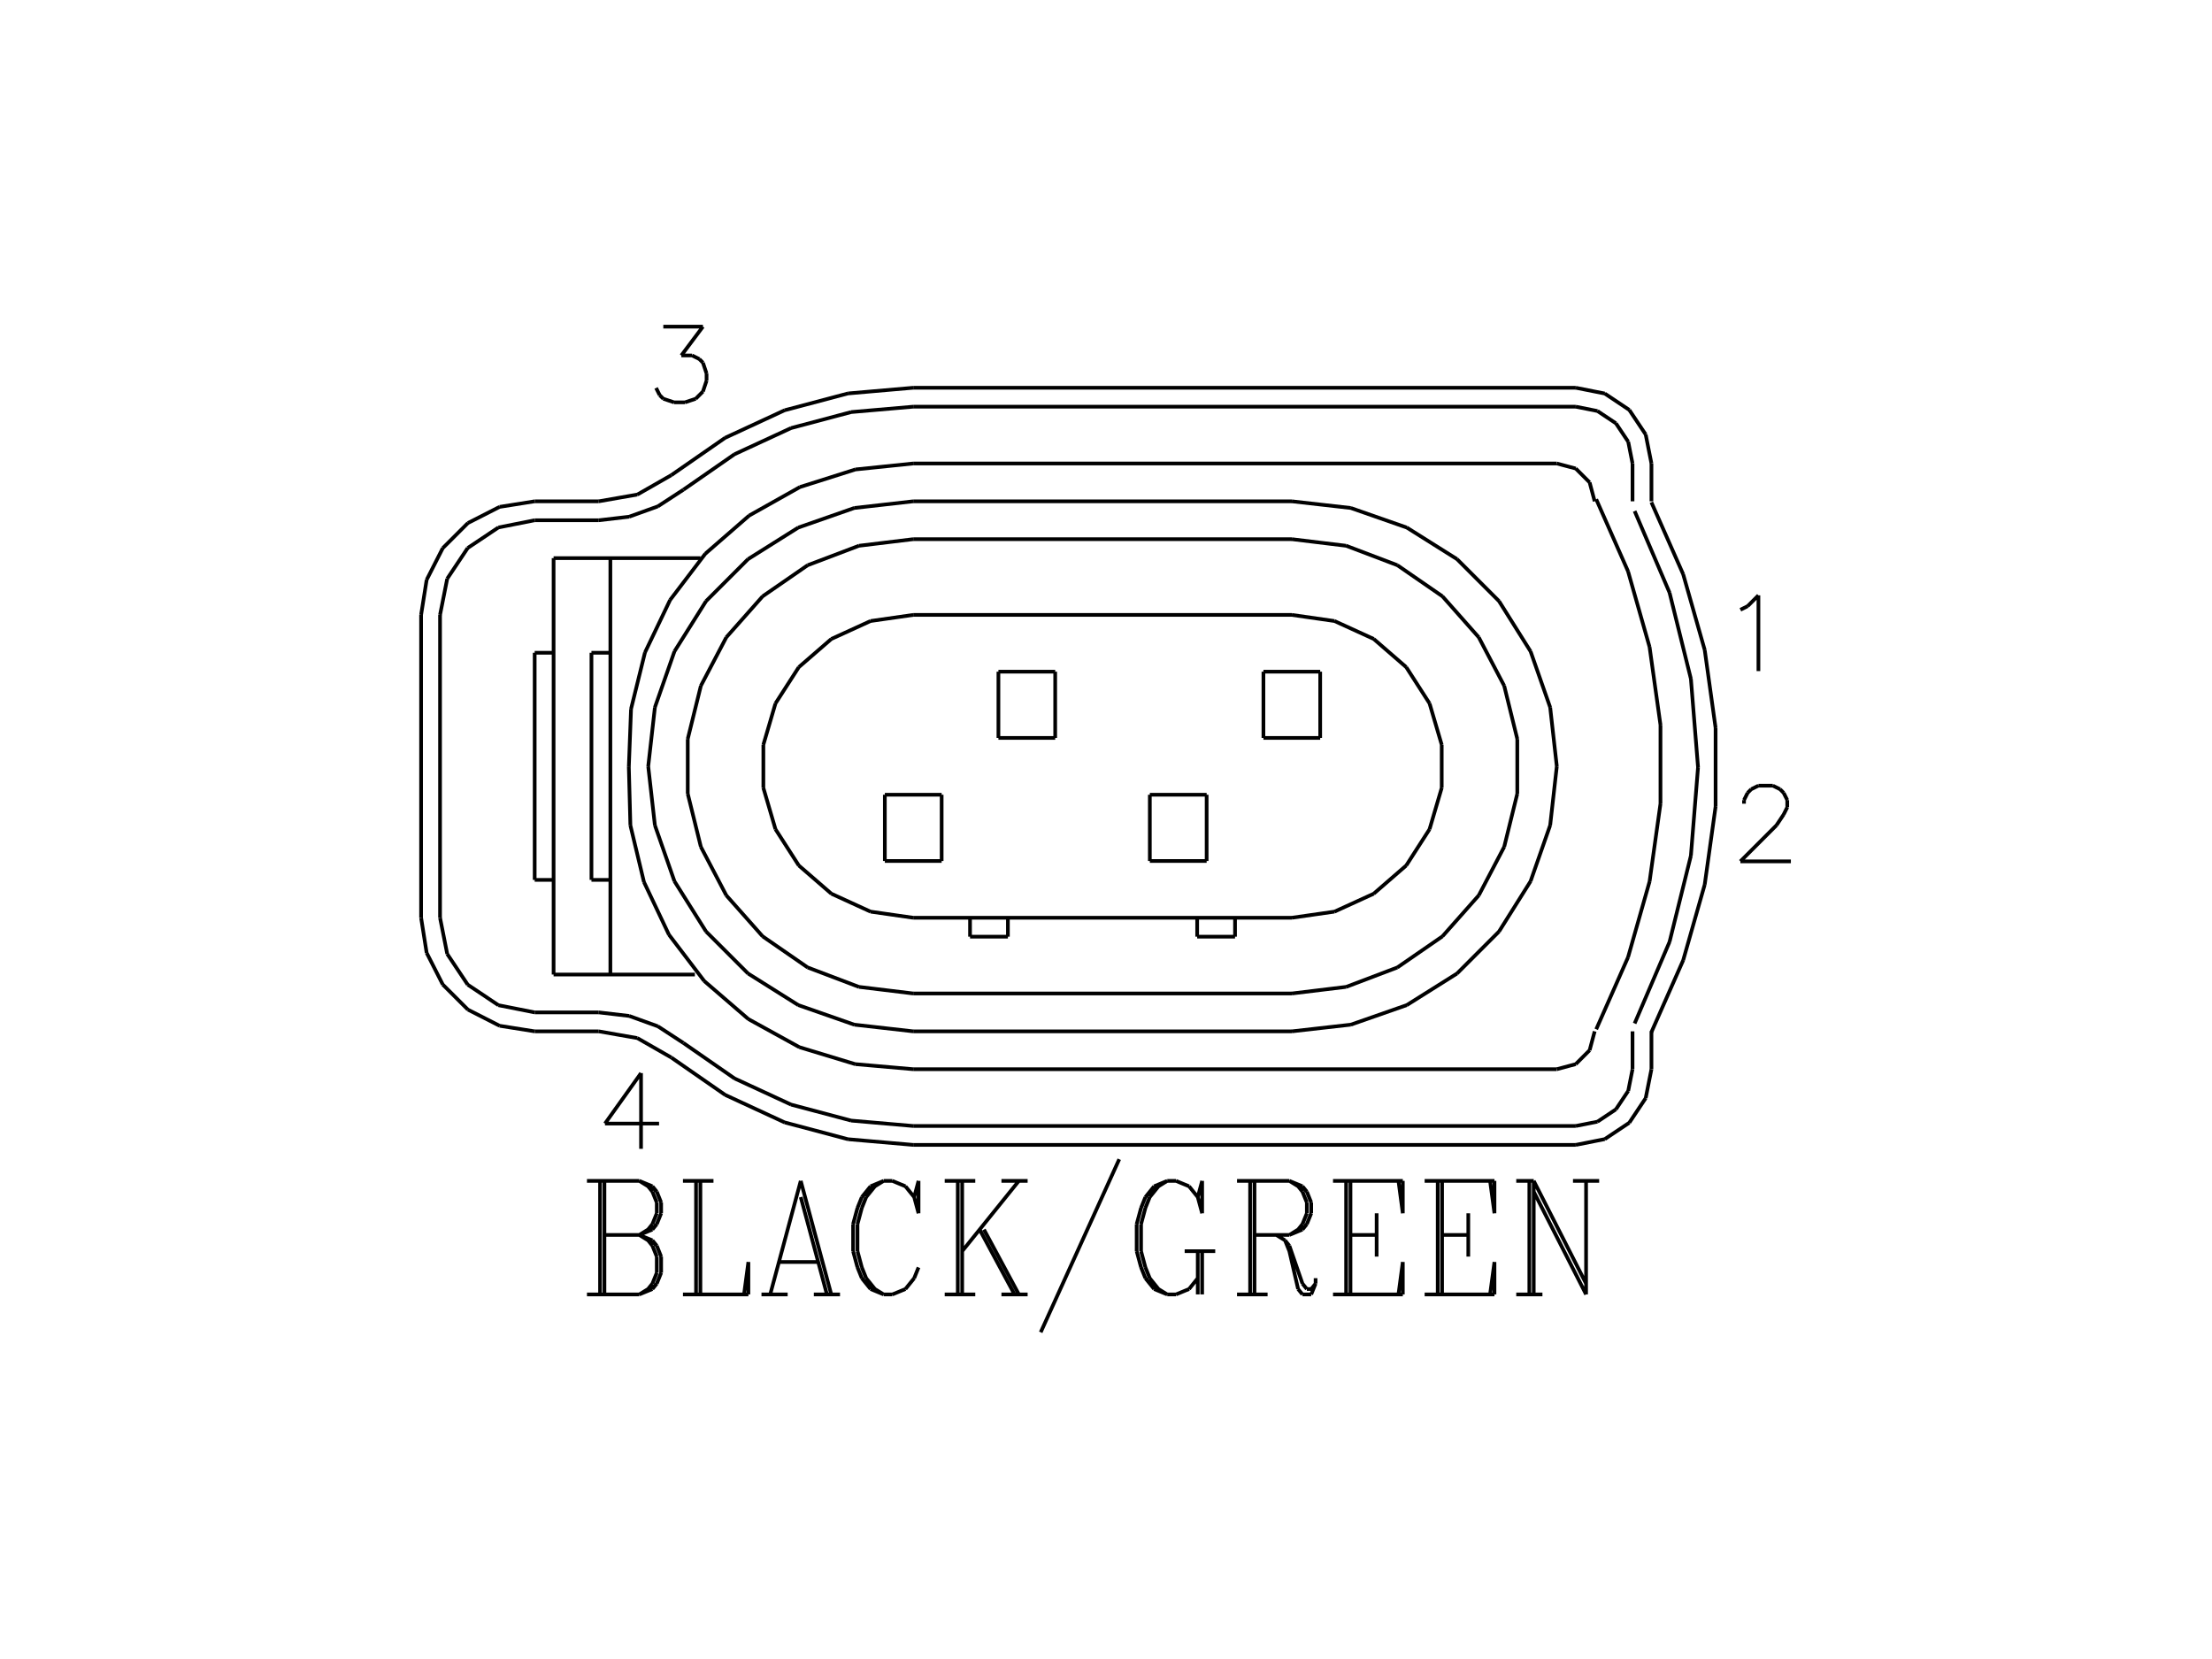 <?xml version="1.0" standalone="no"?><svg xmlns="http://www.w3.org/2000/svg" width="600.000" height="450.000" viewBox="0.0 0.0 600.000 450.000" version="1.1">
<title>Acme Converter - Post-processed with EDS-Designer: 14.44 (info@symca.com)</title>
<desc>Acme Converter - Post-processed with EDS-Designer: 14.44 (info@symca.com)</desc>
<g id="EDS_STYLE_GROUP" fill="none" stroke="black" stroke-width="1.0">
<g id="0" display="visible">
<path d="M162.76 351.11L162.76 320.31M163.95 320.31L163.95 351.11M159.21 320.31L173.41 320.31M173.41 320.31L176.96 321.78M176.96 321.78L178.15 323.24M178.15 323.24L179.33 326.18M179.33 326.18L179.33 329.11M179.33 329.11L178.15 332.04M178.15 332.04L176.96 333.51M176.96 333.51L173.41 334.98M173.41 320.31L175.78 321.78M175.78 321.78L176.96 323.24M176.96 323.24L178.15 326.18M178.15 326.18L178.15 329.11M178.15 329.11L176.96 332.04M176.96 332.04L175.78 333.51M175.78 333.51L173.41 334.98M163.95 334.98L173.41 334.98M173.41 334.98L176.96 336.44M176.96 336.44L178.15 337.91M178.15 337.91L179.33 340.85M179.33 340.85L179.33 345.25M179.33 345.25L178.15 348.18M178.15 348.18L176.96 349.65M176.96 349.65L173.41 351.11M173.41 351.11L159.21 351.11M173.41 334.98L175.78 336.44M175.78 336.44L176.96 337.91M176.96 337.91L178.15 340.85M178.15 340.85L178.15 345.25M178.15 345.25L176.96 348.18M176.96 348.18L175.78 349.65M175.78 349.65L173.41 351.11M188.8 351.11L188.8 320.31M189.98 320.31L189.98 351.11M185.25 320.31L193.53 320.31M185.25 351.11L203 351.11M203 351.11L203 342.31M203 342.31L201.82 351.11M217.2 320.31L208.92 351.11M217.2 320.31L225.48 351.11M217.2 324.71L224.3 351.11M211.28 342.31L221.93 342.31M206.55 351.11L213.65 351.11M220.75 351.11L227.85 351.11M247.97 324.71L249.15 329.11M249.15 329.11L249.15 320.31M249.15 320.31L247.97 324.71M247.97 324.71L245.6 321.78M245.6 321.78L242.05 320.31M242.05 320.31L239.69 320.31M239.69 320.31L236.14 321.78M236.14 321.78L233.77 324.71M233.77 324.71L232.59 327.64M232.59 327.64L231.4 332.04M231.4 332.04L231.4 339.38M231.4 339.38L232.59 343.78M232.59 343.78L233.77 346.71M233.77 346.71L236.14 349.65M236.14 349.65L239.69 351.11M239.69 351.11L242.05 351.11M242.05 351.11L245.6 349.65M245.6 349.65L247.97 346.71M247.97 346.71L249.15 343.78M239.69 320.31L237.32 321.78M237.32 321.78L234.95 324.71M234.95 324.71L233.77 327.64M233.77 327.64L232.59 332.04M232.59 332.04L232.59 339.38M232.59 339.38L233.77 343.78M233.77 343.78L234.95 346.71M234.95 346.71L237.32 349.65M237.32 349.65L239.69 351.11M259.8 351.11L259.8 320.31M260.99 320.31L260.99 351.11M276.37 320.31L260.99 339.38M266.9 333.51L276.37 351.11M265.72 333.51L275.19 351.11M256.25 320.31L264.54 320.31M271.64 320.31L278.74 320.31M256.25 351.11L264.54 351.11M271.64 351.11L278.74 351.11M303.59 314.44L282.29 361.38M324.89 324.71L326.08 329.11M326.08 329.11L326.08 320.31M326.08 320.31L324.89 324.71M324.89 324.71L322.53 321.78M322.53 321.78L318.98 320.31M318.98 320.31L316.61 320.31M316.61 320.31L313.06 321.78M313.06 321.78L310.69 324.71M310.69 324.71L309.51 327.64M309.51 327.64L308.32 332.04M308.32 332.04L308.32 339.38M308.32 339.38L309.51 343.78M309.51 343.78L310.69 346.71M310.69 346.71L313.06 349.65M313.06 349.65L316.61 351.11M316.61 351.11L318.98 351.11M318.98 351.11L322.53 349.65M322.53 349.65L324.89 346.71M316.61 320.31L314.24 321.78M314.24 321.78L311.87 324.71M311.87 324.71L310.69 327.64M310.69 327.64L309.51 332.04M309.51 332.04L309.51 339.38M309.51 339.38L310.69 343.78M310.69 343.78L311.87 346.71M311.87 346.71L314.24 349.65M314.24 349.65L316.61 351.11M324.89 339.38L324.89 351.11M326.08 339.38L326.08 351.11M321.34 339.38L329.63 339.38M339.09 351.11L339.09 320.31M340.28 320.31L340.28 351.11M335.54 320.31L349.74 320.31M349.74 320.31L353.29 321.78M353.29 321.78L354.48 323.24M354.48 323.24L355.66 326.18M355.66 326.18L355.66 329.11M355.66 329.11L354.48 332.04M354.48 332.04L353.29 333.51M353.29 333.51L349.74 334.98M349.74 334.98L340.28 334.98M349.74 320.31L352.11 321.78M352.11 321.78L353.29 323.24M353.29 323.24L354.48 326.18M354.48 326.18L354.48 329.11M354.48 329.11L353.29 332.04M353.29 332.04L352.11 333.51M352.11 333.51L349.74 334.98M335.54 351.11L343.83 351.11M346.19 334.98L348.56 336.44M348.56 336.44L349.74 337.91M349.74 337.91L353.29 348.18M353.29 348.18L354.48 349.65M354.48 349.65L355.66 349.65M355.66 349.65L356.85 348.18M348.56 336.44L349.74 339.38M349.74 339.38L352.11 349.65M352.11 349.65L353.29 351.11M353.29 351.11L355.66 351.11M355.66 351.11L356.85 348.18M356.85 348.18L356.85 346.71M365.13 351.11L365.13 320.31M366.31 320.31L366.31 351.11M373.41 329.11L373.41 340.85M361.58 320.31L380.51 320.31M380.51 320.31L380.51 329.11M380.51 329.11L379.33 320.31M366.31 334.98L373.41 334.98M361.58 351.11L380.51 351.11M380.51 351.11L380.51 342.31M380.51 342.31L379.33 351.11M389.98 351.11L389.98 320.31M391.16 320.31L391.16 351.11M398.27 329.11L398.27 340.85M386.43 320.31L405.37 320.31M405.37 320.31L405.37 329.11M405.37 329.11L404.18 320.31M391.16 334.98L398.27 334.98M386.43 351.11L405.37 351.11M405.37 351.11L405.37 342.31M405.37 342.31L404.18 351.11M414.83 351.11L414.83 320.31M416.02 351.11L416.02 320.31M416.02 320.31L430.22 348.18M416.02 323.24L430.22 351.11M430.22 351.11L430.22 320.31M411.28 320.31L416.02 320.31M426.67 320.31L433.77 320.31M411.28 351.11L418.38 351.11"/>
<path d="M286.22 182.19L286.22 200.16"/>
<path d="M270.82 182.19L270.82 200.16"/>
<path d="M240.01 233.54L255.42 233.54"/>
<path d="M270.82 182.19L286.22 182.19"/>
<path d="M240.01 215.57L240.01 233.54"/>
<path d="M286.22 200.16L270.82 200.16"/>
<path d="M255.42 215.57L240.01 215.57"/>
<path d="M255.42 215.57L255.42 233.54"/>
<path d="M358.1 182.19L358.1 200.16"/>
<path d="M327.3 215.57L327.3 233.54"/>
<path d="M327.3 215.57L311.89 215.57"/>
<path d="M358.1 200.16L342.7 200.16"/>
<path d="M311.89 215.57L311.89 233.54"/>
<path d="M342.7 182.19L342.7 200.16"/>
<path d="M342.7 182.19L358.1 182.19"/>
<path d="M311.89 233.54L327.3 233.54"/>
<path d="M114.22 166.79L114.22 248.94"/>
<path d="M119.36 166.79L119.36 248.94"/>
<path d="M145.03 135.98L135.51 137.49M135.51 137.49L126.92 141.87M126.92 141.87L120.1 148.68M120.1 148.68L115.73 157.27M115.73 157.27L114.22 166.79"/>
<path d="M145.03 141.12L135.2 143.07M135.2 143.07L126.87 148.64M126.87 148.64L121.31 156.97M121.31 156.97L119.36 166.79"/>
<path d="M162.42 279.75L145.03 279.75"/>
<path d="M162.42 274.61L145.03 274.61"/>
<path d="M114.22 248.94L115.73 258.46M115.73 258.46L120.1 267.05M120.1 267.05L126.92 273.86M126.92 273.86L135.51 278.24M135.51 278.24L145.03 279.75"/>
<path d="M119.36 248.94L121.31 258.76M121.31 258.76L126.87 267.09M126.87 267.09L135.2 272.66M135.2 272.66L145.03 274.61"/>
<path d="M247.71 105.18L427.42 105.18"/>
<path d="M247.71 110.31L427.42 110.31"/>
<path d="M247.71 310.55L427.42 310.55"/>
<path d="M247.71 305.42L427.42 305.42"/>
<path d="M350.4 248.94L247.71 248.94"/>
<path d="M247.71 166.79L350.4 166.79"/>
<path d="M247.71 125.72L350.4 125.72"/>
<path d="M447.95 125.72L447.95 135.98"/>
<path d="M442.82 125.72L442.82 135.98"/>
<path d="M350.4 279.75L247.71 279.75"/>
<path d="M447.95 279.75L447.95 290.02"/>
<path d="M442.82 279.75L442.82 290.02"/>
<path d="M145.03 135.98L162.42 135.98"/>
<path d="M145.03 141.12L162.42 141.12"/>
<path d="M427.42 310.55L435.28 308.99M435.28 308.99L441.94 304.54M441.94 304.54L446.39 297.87M446.39 297.87L447.95 290.02"/>
<path d="M427.42 305.42L433.31 304.25M433.31 304.25L438.31 300.91M438.31 300.91L441.65 295.91M441.65 295.91L442.82 290.02"/>
<path d="M247.71 269.48L350.4 269.48"/>
<path d="M350.4 248.94L361.97 247.28M361.97 247.28L372.61 242.42M372.61 242.42L381.44 234.76M381.44 234.76L387.76 224.93M387.76 224.93L391.06 213.71M391.06 213.71L391.06 202.02M391.06 202.02L387.76 190.8M387.76 190.8L381.44 180.97M381.44 180.97L372.61 173.31M372.61 173.31L361.97 168.45M361.97 168.45L350.4 166.79"/>
<path d="M247.71 135.98L231.72 137.79M231.72 137.79L216.53 143.1M216.53 143.1L202.9 151.67M202.9 151.67L191.52 163.05M191.52 163.05L182.95 176.68M182.95 176.68L177.64 191.87M177.64 191.87L175.83 207.87M175.83 207.87L177.64 223.86M177.64 223.86L182.95 239.05M182.95 239.05L191.52 252.68M191.52 252.68L202.9 264.06M202.9 264.06L216.53 272.63M216.53 272.63L231.72 277.94M231.72 277.94L247.71 279.75"/>
<path d="M447.95 125.72L446.39 117.86M446.39 117.86L441.94 111.19M441.94 111.19L435.28 106.74M435.28 106.74L427.42 105.18"/>
<path d="M442.82 125.72L441.65 119.82M441.65 119.82L438.31 114.82M438.31 114.82L433.31 111.49M433.31 111.49L427.42 110.31"/>
<path d="M350.4 269.48L365.15 267.69M365.15 267.69L379.03 262.42M379.03 262.42L391.26 253.98M391.26 253.98L401.11 242.87M401.11 242.87L408.01 229.71M408.01 229.71L411.56 215.29M411.56 215.29L411.56 200.44M411.56 200.44L408.01 186.02M408.01 186.02L401.11 172.87M401.11 172.87L391.26 161.75M391.26 161.75L379.03 153.31M379.03 153.31L365.15 148.04M365.15 148.04L350.4 146.25"/>
<path d="M247.71 125.72L232.02 127.34M232.02 127.34L216.98 132.11M216.98 132.11L203.22 139.84M203.22 139.84L191.32 150.19M191.32 150.19L181.76 162.75M181.76 162.75L174.95 176.98M174.95 176.98L171.17 192.3M171.17 192.3L170.57 208.06"/>
<path d="M350.4 279.75L366.4 277.94M366.4 277.94L381.59 272.63M381.59 272.63L395.22 264.06M395.22 264.06L406.6 252.68M406.6 252.68L415.16 239.05M415.16 239.05L420.48 223.86M420.48 223.86L422.28 207.87M422.28 207.87L420.48 191.87M420.48 191.87L415.16 176.68M415.16 176.68L406.6 163.05M406.6 163.05L395.22 151.67M395.22 151.67L381.59 143.1M381.59 143.1L366.4 137.79M366.4 137.79L350.4 135.98"/>
<path d="M165.56 151.39L165.56 264.34"/>
<path d="M150.16 151.39L150.16 264.34"/>
<path d="M182.1 286.86L196.7 296.99M196.7 296.99L212.83 304.45M212.83 304.45L230.01 309.01M230.01 309.01L247.71 310.55"/>
<path d="M185.38 282.91L199.25 292.53M199.25 292.53L214.58 299.62M214.58 299.62L230.89 303.96M230.89 303.96L247.71 305.42"/>
<path d="M182.1 286.86L172.88 281.58M172.88 281.58L162.42 279.75"/>
<path d="M185.38 282.91L178.44 278.38M178.44 278.38L170.65 275.57M170.65 275.57L162.42 274.61"/>
<path d="M247.71 166.79L236.14 168.45M236.14 168.45L225.51 173.31M225.51 173.31L216.67 180.97M216.67 180.97L210.35 190.8M210.35 190.8L207.06 202.02M207.06 202.02L207.06 213.71M207.06 213.71L210.35 224.93M210.35 224.93L216.67 234.76M216.67 234.76L225.51 242.42M225.51 242.42L236.14 247.28M236.14 247.28L247.71 248.94"/>
<path d="M247.71 290.02L350.4 290.02"/>
<path d="M247.71 146.25L232.97 148.04M232.97 148.04L219.08 153.31M219.08 153.31L206.86 161.75M206.86 161.75L197.01 172.87M197.01 172.87L190.11 186.02M190.11 186.02L186.55 200.44M186.55 200.44L186.55 215.29M186.55 215.29L190.11 229.71M190.11 229.71L197.01 242.87M197.01 242.87L206.86 253.98M206.86 253.98L219.08 262.42M219.08 262.42L232.97 267.69M232.97 267.69L247.71 269.48"/>
<path d="M324.73 254.07L324.73 248.94"/>
<path d="M263.12 249.26L263.12 254.07"/>
<path d="M335 254.07L335 249.26"/>
<path d="M350.4 290.02L422.28 290.02"/>
<path d="M160.43 238.67L165.56 238.67"/>
<path d="M422.28 125.72L350.4 125.72"/>
<path d="M170.57 208.06L170.99 223.87M170.99 223.87L174.67 239.24M174.67 239.24L181.44 253.52M181.44 253.52L191.02 266.1M191.02 266.1L202.99 276.42M202.99 276.42L216.84 284.05M216.84 284.05L231.97 288.64M231.97 288.64L247.71 290.02"/>
<path d="M432.55 135.98L431.18 130.85M431.18 130.85L427.42 127.09M427.42 127.09L422.28 125.72"/>
<path d="M160.43 177.06L160.43 238.67"/>
<path d="M145.03 177.06L145.03 238.67"/>
<path d="M422.28 290.02L427.42 288.64M427.42 288.64L431.18 284.88M431.18 284.88L432.55 279.75"/>
<path d="M324.73 254.07L335 254.07"/>
<path d="M263.12 254.07L273.39 254.07"/>
<path d="M273.39 248.94L273.39 254.07"/>
<path d="M247.71 135.98L350.4 135.98"/>
<path d="M247.71 105.18L230.01 106.72M230.01 106.72L212.83 111.28M212.83 111.28L196.7 118.75M196.7 118.75L182.1 128.88"/>
<path d="M247.71 110.31L230.89 111.77M230.89 111.77L214.58 116.11M214.58 116.11L199.25 123.2M199.25 123.2L185.38 132.83"/>
<path d="M162.42 135.98L172.88 134.15M172.88 134.15L182.1 128.88"/>
<path d="M162.42 141.12L170.65 140.16M170.65 140.16L178.44 137.35M178.44 137.35L185.38 132.83"/>
<path d="M247.71 146.25L350.4 146.25"/>
<path d="M447.93 280L456.56 260.47M456.56 260.47L462.4 239.94M462.4 239.94L465.35 218.79M465.35 218.79L465.35 197.45M465.35 197.45L462.4 176.3M462.4 176.3L456.56 155.77M456.56 155.77L447.93 136.24"/>
<path d="M443.39 277.61L452.86 255.48M452.86 255.48L458.65 232.11M458.65 232.11L460.59 208.12M460.59 208.12L458.65 184.13M458.65 184.13L452.86 160.76M452.86 160.76L443.39 138.63"/>
<path d="M432.97 279.19L441.6 259.66M441.6 259.66L447.44 239.13M447.44 239.13L450.4 217.99M450.4 217.99L450.4 196.64M450.4 196.64L447.44 175.49M447.44 175.49L441.6 154.96M441.6 154.96L432.97 135.43"/>
<path d="M190.01 151.39L150.16 151.39"/>
<path d="M188.48 264.34L150.16 264.34"/>
<path d="M145.03 177.06L150.16 177.06"/>
<path d="M145.03 238.67L150.16 238.67"/>
<path d="M160.43 177.06L165.56 177.06"/>
<path d="M173.88 291.08L164.1 304.77M164.1 304.77L178.77 304.77M173.88 291.08L173.88 311.62"/>
<path d="M472.08 165.4L474.04 164.42M474.04 164.42L476.97 161.49M476.97 161.49L476.97 182.03"/>
<path d="M179.92 88.6L190.67 88.6M190.67 88.6L184.81 96.42M184.81 96.42L187.74 96.42M187.74 96.42L189.7 97.4M189.7 97.4L190.67 98.38M190.67 98.38L191.65 101.31M191.65 101.31L191.65 103.27M191.65 103.27L190.67 106.2M190.67 106.2L188.72 108.16M188.72 108.16L185.78 109.14M185.78 109.14L182.85 109.14M182.85 109.14L179.92 108.16M179.92 108.16L178.94 107.18M178.94 107.18L177.96 105.23"/>
<path d="M473.06 218L473.06 217.02M473.06 217.02L474.04 215.06M474.04 215.06L475.01 214.08M475.01 214.08L476.97 213.11M476.97 213.11L480.88 213.11M480.88 213.11L482.84 214.08M482.84 214.08L483.81 215.06M483.81 215.06L484.79 217.02M484.79 217.02L484.79 218.97M484.79 218.97L483.81 220.93M483.81 220.93L481.86 223.86M481.86 223.86L472.08 233.64M472.08 233.64L485.77 233.64"/>
</g>
</g>
</svg>
